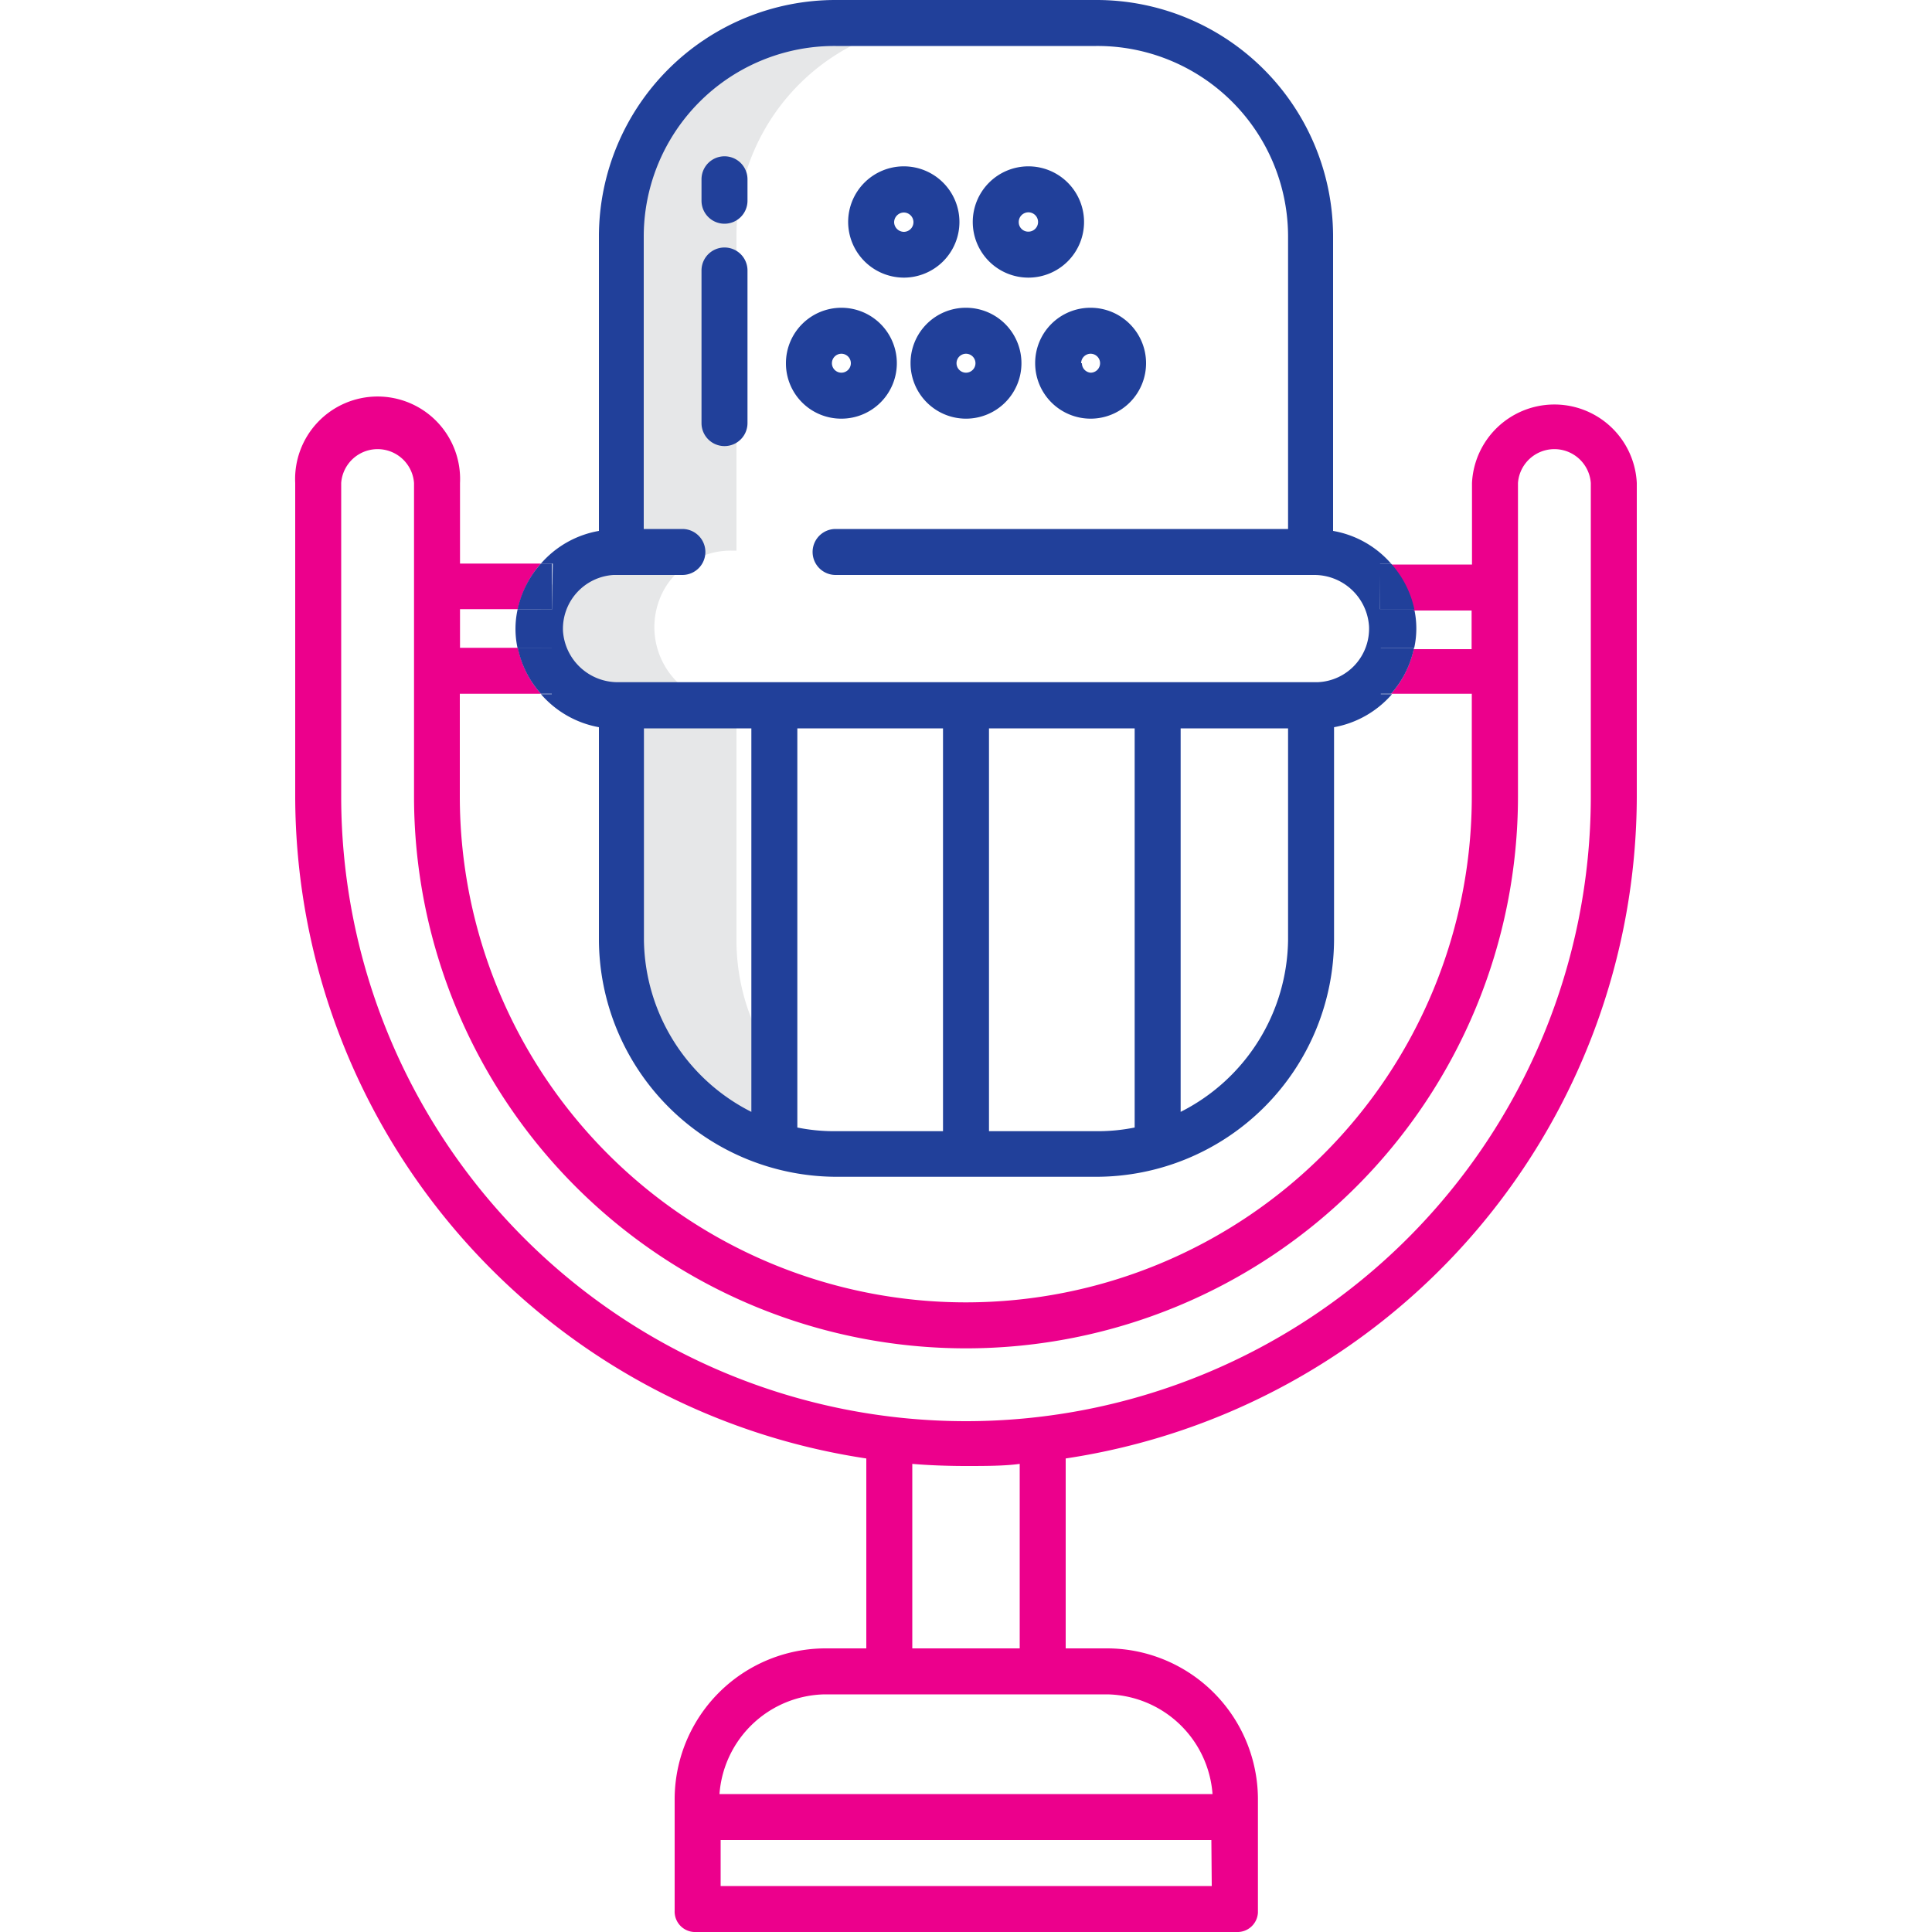 <svg xmlns="http://www.w3.org/2000/svg" viewBox="0 0 100 100"><defs><style>.a{fill:#e6e7e8;}.b{fill:none;}.c{fill:#21409a;}.d{fill:#ec008c;}</style></defs><path class="a" d="M32.18,12.19V28.5h-.29a4,4,0,1,0,0,8h.29V48.64a11.08,11.08,0,0,0,7.94,10.63V55a11,11,0,0,1-2-6.33V36.46h-.29a4,4,0,0,1-3.32-6.17,4.31,4.31,0,0,1,.51-.62,3.94,3.94,0,0,1,2.81-1.17h.29V12.19A11.09,11.09,0,0,1,49.22,1.11H43.27A11.08,11.08,0,0,0,32.18,12.19Z"/><path class="b" d="M53.22,12a.5.5,0,1,0-.49-.49h0A.49.49,0,0,0,53.22,12Z"/><path class="b" d="M56.45,19.29A.49.49,0,1,0,56,18.8h0A.49.49,0,0,0,56.45,19.29Z"/><path class="b" d="M61.11,57.53a10.1,10.1,0,0,0,5.56-8.89V37.7H61.11Z"/><path class="b" d="M51.19,58.53h5.54a9.61,9.61,0,0,0,2-.19V37.7H51.19Z"/><path class="b" d="M41.27,58.34a9.61,9.61,0,0,0,2,.19h5.54V37.7H41.27Z"/><path class="b" d="M43.55,19.29a.49.49,0,1,0-.49-.49A.49.49,0,0,0,43.55,19.29Z"/><path class="b" d="M46.78,12a.5.5,0,0,0,0-1,.51.51,0,0,0-.5.5h0A.51.51,0,0,0,46.78,12Z"/><path class="b" d="M50,19.29a.49.49,0,1,0-.49-.49h0A.49.49,0,0,0,50,19.29Z"/><path class="b" d="M69.05,37.62v11A12.32,12.32,0,0,1,56.73,60.91H43.27A12.32,12.32,0,0,1,31,48.64v-11a5.2,5.2,0,0,1-3-1.71H23.81v5.31a26.19,26.19,0,0,0,52.38,0V35.91H72A5.2,5.2,0,0,1,69.05,37.62Z"/><path class="b" d="M73.2,33.53h3v-2h-3a4.65,4.65,0,0,1,0,2Z"/><path class="b" d="M33.33,48.64a10.1,10.1,0,0,0,5.56,8.89V37.7H33.33Z"/><path class="b" d="M26.79,31.55h-3v2h3a4.65,4.65,0,0,1,0-2Z"/><path class="b" d="M82.34,41.22V25a1.89,1.89,0,0,0-3.77,0V41.22a28.57,28.57,0,1,1-57.14,0V25a1.89,1.89,0,0,0-3.77,0V41.22a32.34,32.34,0,0,0,64.68,0Z"/><path class="b" d="M50,75.88c-1,0-2,0-2.78-.11v9.55h5.56V75.77C52,75.84,51,75.88,50,75.88Z"/><path class="b" d="M37.24,92.86H62.76a5.57,5.57,0,0,0-5.44-5.16H42.68A5.57,5.57,0,0,0,37.24,92.86Z"/><rect class="b" x="37.3" y="95.24" width="25.4" height="2.38"/><path class="b" d="M32,35.32H68.24a2.77,2.77,0,0,0,2.66-2.9A2.84,2.84,0,0,0,68,29.76H43.25a1.19,1.19,0,1,1,0-2.38H66.67V12.19a9.87,9.87,0,0,0-9.94-9.81H43.27a9.87,9.87,0,0,0-9.94,9.81V27.38h2a1.19,1.19,0,0,1,0,2.38H31.76a2.79,2.79,0,0,0-2.66,2.91A2.84,2.84,0,0,0,32,35.32ZM59.32,18.8a2.87,2.87,0,1,1-2.87-2.87A2.87,2.87,0,0,1,59.32,18.8ZM53.22,8.62a2.88,2.88,0,1,1-2.87,2.88A2.88,2.88,0,0,1,53.22,8.62ZM52.87,18.8A2.87,2.87,0,1,1,50,15.93,2.86,2.86,0,0,1,52.87,18.8Zm-9-7.3a2.88,2.88,0,1,1,2.88,2.87A2.88,2.88,0,0,1,43.9,11.5Zm-.35,4.43a2.87,2.87,0,1,1-2.87,2.87A2.86,2.86,0,0,1,43.55,15.93ZM36.31,9.28a1.19,1.19,0,1,1,2.38,0v1.11a1.19,1.19,0,1,1-2.38,0Zm0,12.62V14a1.19,1.19,0,1,1,2.38,0V21.9a1.19,1.19,0,0,1-2.38,0Z"/><path class="c" d="M43.55,21.67a2.87,2.87,0,1,0-2.87-2.87A2.86,2.86,0,0,0,43.55,21.67Zm0-3.36a.49.49,0,1,1-.49.49A.49.49,0,0,1,43.55,18.31Z"/><path class="c" d="M47.13,18.8A2.87,2.87,0,1,0,50,15.93,2.86,2.86,0,0,0,47.13,18.8Zm2.38,0a.49.49,0,1,1,.49.49.49.49,0,0,1-.49-.49Z"/><path class="c" d="M53.58,18.8a2.87,2.87,0,1,0,2.87-2.87A2.86,2.86,0,0,0,53.58,18.8Zm2.38,0a.49.49,0,1,1,.49.49A.49.49,0,0,1,56,18.8Z"/><path class="c" d="M46.78,14.37A2.88,2.88,0,1,0,43.9,11.5h0A2.89,2.89,0,0,0,46.78,14.37Zm-.5-2.87a.51.51,0,0,1,.5-.5.5.5,0,0,1,0,1,.51.51,0,0,1-.5-.49Z"/><path class="c" d="M53.22,14.37a2.88,2.88,0,1,0-2.87-2.87A2.88,2.88,0,0,0,53.22,14.37Zm-.49-2.87a.5.5,0,1,1,.49.49.49.49,0,0,1-.49-.49Z"/><path class="c" d="M37.5,23.09a1.19,1.19,0,0,0,1.19-1.19V14a1.19,1.19,0,1,0-2.38,0V21.9A1.19,1.19,0,0,0,37.5,23.09Z"/><path class="c" d="M37.5,11.58a1.19,1.19,0,0,0,1.19-1.19V9.28a1.19,1.19,0,1,0-2.38,0v1.11A1.19,1.19,0,0,0,37.5,11.58Z"/><path class="c" d="M28.57,31.55H26.79a4.65,4.65,0,0,0,0,2h1.77v2.38H28a5.2,5.2,0,0,0,3,1.71v11A12.32,12.32,0,0,0,43.27,60.91H56.73A12.32,12.32,0,0,0,69.05,48.64v-11a5.2,5.2,0,0,0,3-1.71h-.58V33.53H73.2a4.65,4.65,0,0,0,0-2H71.43V29.17H72a5.15,5.15,0,0,0-3-1.69V12.19A12.25,12.25,0,0,0,56.73,0H43.27A12.25,12.25,0,0,0,31,12.19V27.48a5.15,5.15,0,0,0-3,1.69h.61Zm10.32,26a10.1,10.1,0,0,1-5.56-8.89V37.7h5.56Zm9.92,1H43.27a9.61,9.61,0,0,1-2-.19V37.7h7.54Zm9.92-.19a9.61,9.61,0,0,1-2,.19H51.19V37.7h7.54Zm7.94-9.7a10.1,10.1,0,0,1-5.56,8.89V37.7h5.56ZM31.76,29.76h3.56a1.19,1.19,0,0,0,0-2.38h-2V12.19a9.87,9.87,0,0,1,9.94-9.81H56.73a9.87,9.87,0,0,1,9.94,9.81V27.38H43.25a1.19,1.19,0,1,0,0,2.38H68a2.84,2.84,0,0,1,2.86,2.65,2.77,2.77,0,0,1-2.66,2.9H32a2.84,2.84,0,0,1-2.86-2.65A2.79,2.79,0,0,1,31.76,29.76Z"/><path class="d" d="M84.72,41.22V25a4.27,4.27,0,0,0-8.53,0v4.22H72a5.13,5.13,0,0,1,1.17,2.38h3v2h-3A5.07,5.07,0,0,1,72,35.91h4.18v5.31a26.19,26.19,0,0,1-52.38,0V35.91H28a5.07,5.07,0,0,1-1.19-2.38h-3v-2h3A5.13,5.13,0,0,1,28,29.17H23.81V25a4.27,4.27,0,1,0-8.53,0V41.22A34.71,34.71,0,0,0,44.84,75.49v9.83H42.68a7.82,7.82,0,0,0-7.76,7.88v5.69a1.06,1.06,0,0,0,1,1.11H64a1.06,1.06,0,0,0,1.11-1V93.2a7.82,7.82,0,0,0-7.76-7.88H55.16V75.49A34.71,34.71,0,0,0,84.72,41.22Zm-22,56.4H37.3V95.24H62.7ZM57.32,87.7a5.57,5.57,0,0,1,5.44,5.16H37.24a5.57,5.57,0,0,1,5.44-5.16Zm-10.1-2.38V75.77c.8.07,1.82.11,2.78.11s2,0,2.78-.11v9.55ZM50,73.56A32.34,32.34,0,0,1,17.66,41.22V25a1.89,1.89,0,0,1,3.77,0V41.22a28.57,28.57,0,1,0,57.14,0V25a1.89,1.89,0,0,1,3.77,0V41.22A32.34,32.34,0,0,1,50,73.56Z"/><path class="c" d="M28.57,33.53H26.8A5.07,5.07,0,0,0,28,35.91h.58Z"/><path class="c" d="M26.79,31.55h1.78V29.17H28A5.13,5.13,0,0,0,26.79,31.55Z"/><path class="c" d="M71.43,31.55h1.78A5.13,5.13,0,0,0,72,29.17h-.61Z"/><path class="c" d="M71.43,35.91H72a5.07,5.07,0,0,0,1.19-2.38H71.43Z"/></svg>